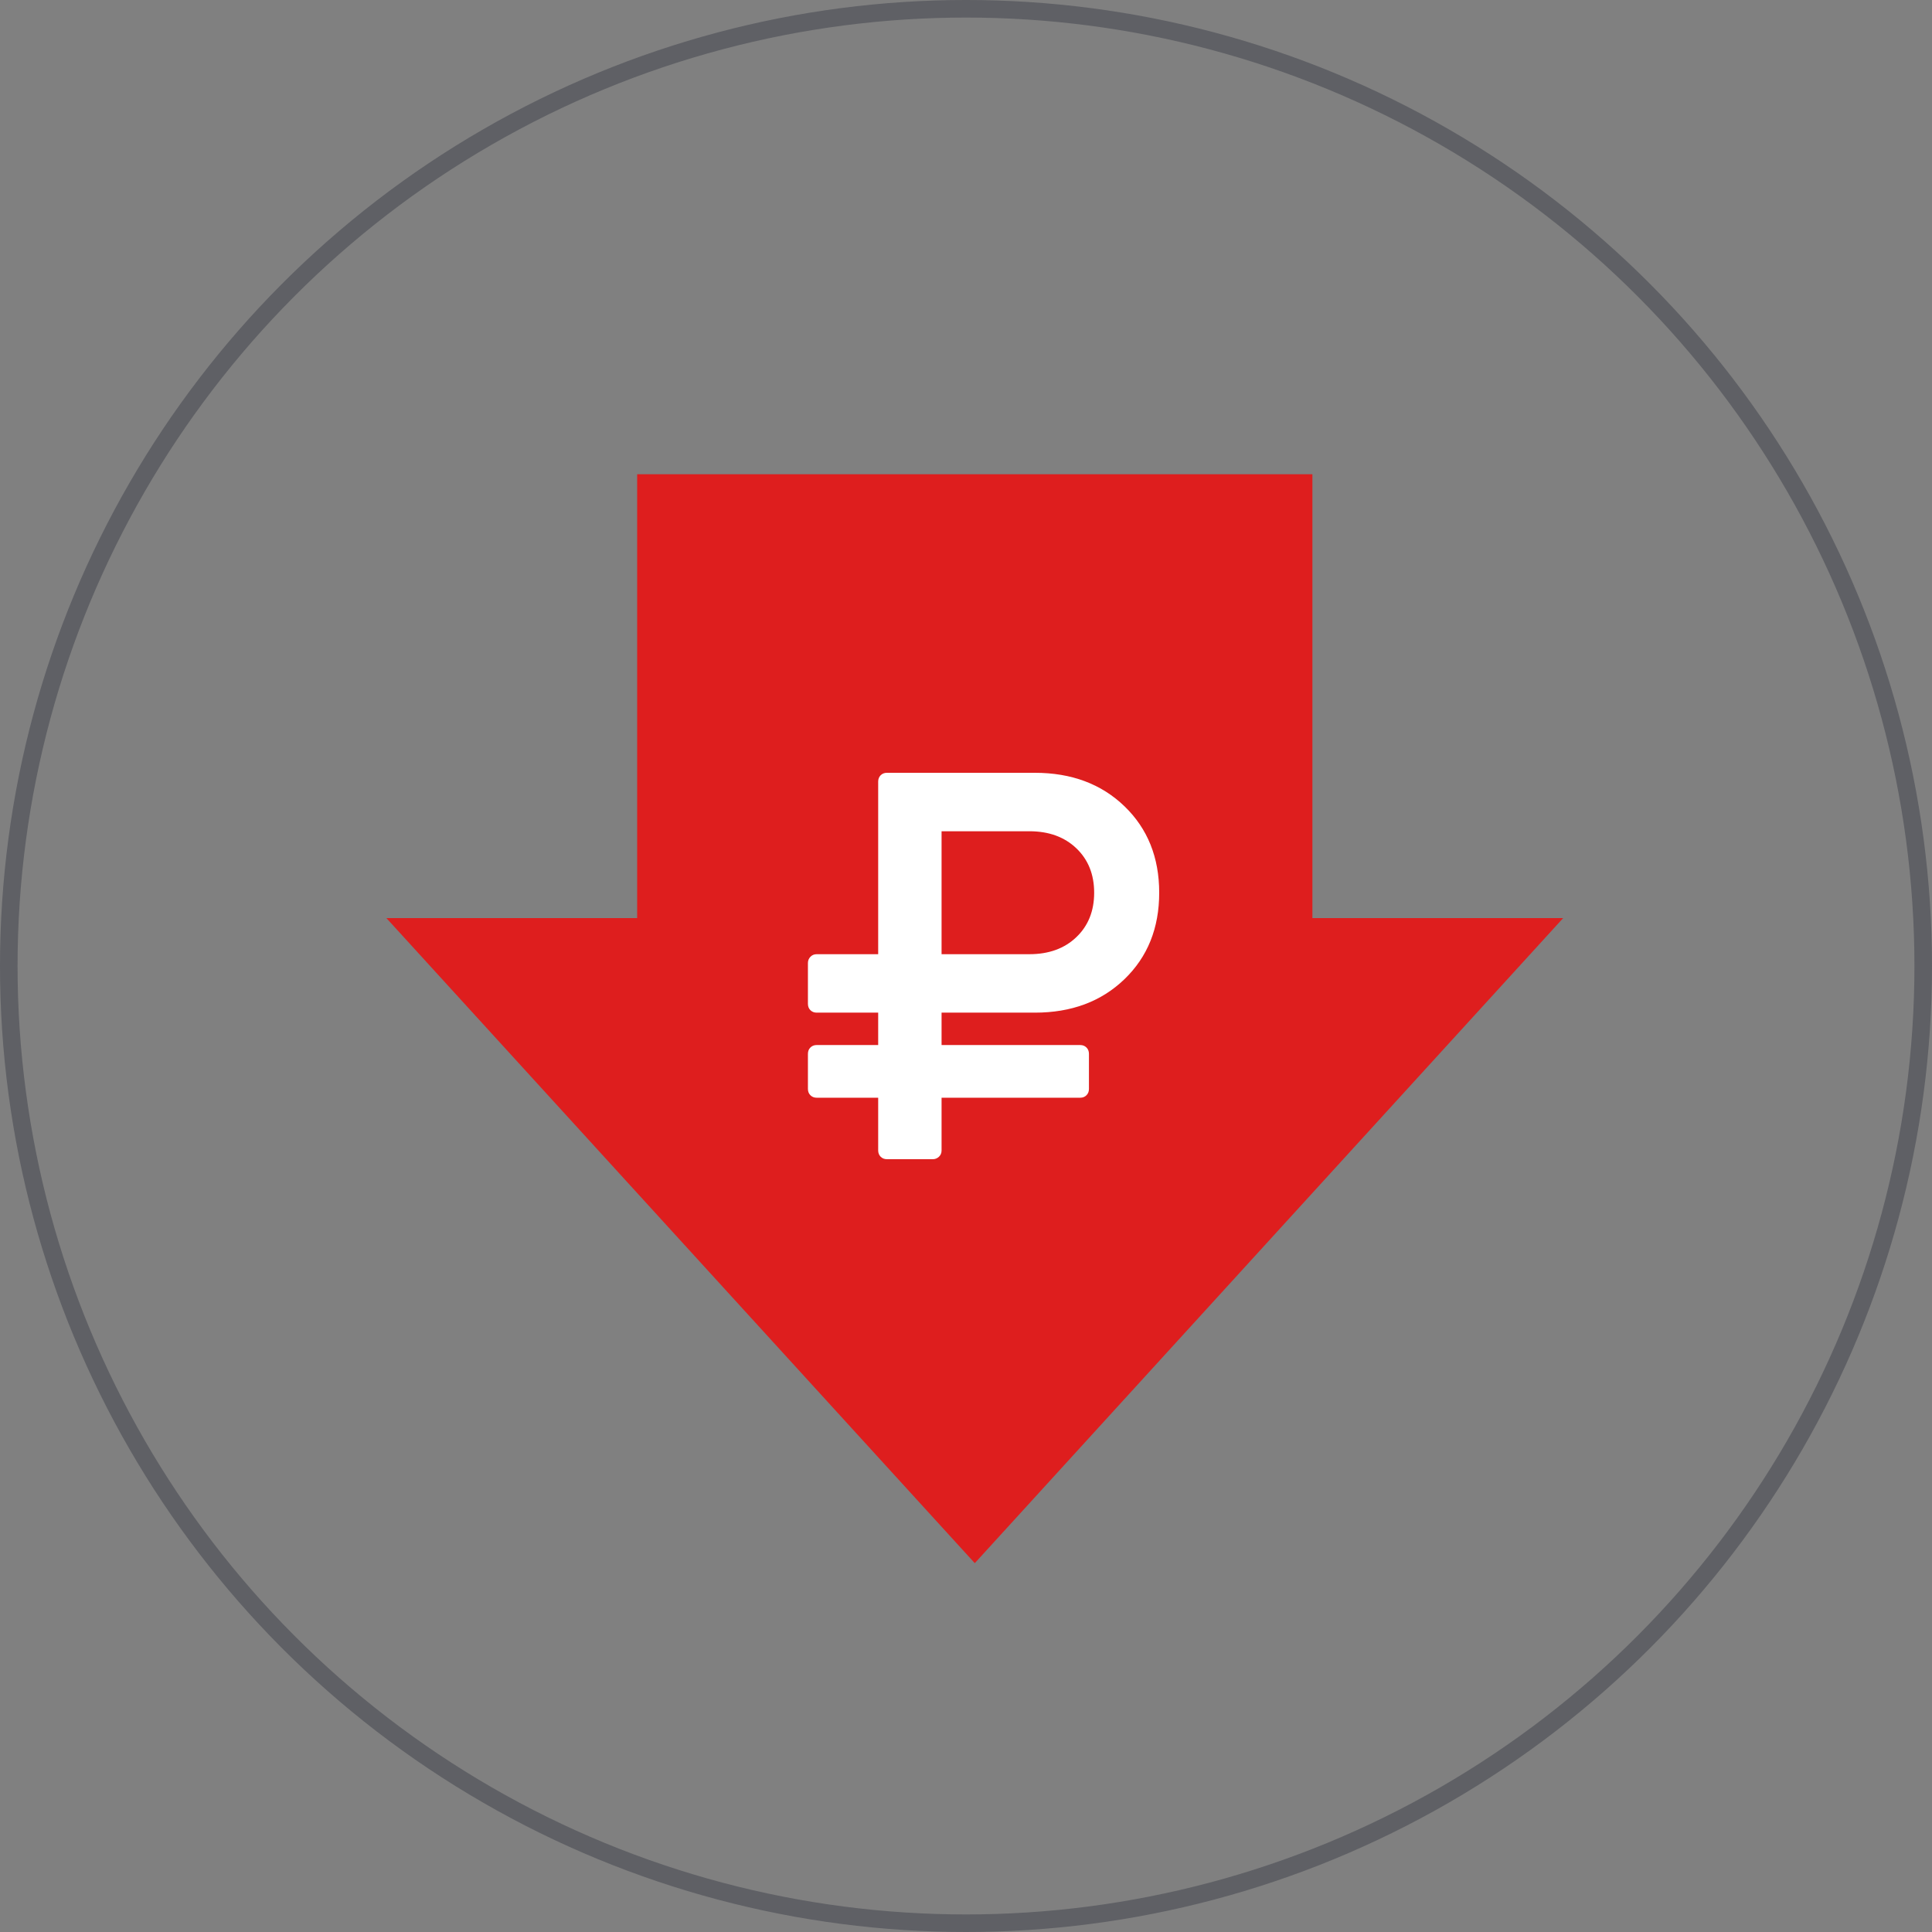 <svg width="110" height="110" viewBox="0 0 110 110" fill="none" xmlns="http://www.w3.org/2000/svg">
<rect x="0" y="0" width="110" height="110" fill="#808080" stroke="none"/>
<circle cx="55" cy="55" r="54.5" stroke="#2F303E" stroke-opacity="0.4"/>
<path d="M74.723 52.272V27H36.277V52.272H22L55.5 89L89 52.272H74.723Z" fill="#DE1E1E"/>
<path d="M46.5 62.5H50V65.5C50 65.646 50.047 65.766 50.141 65.859C50.235 65.953 50.354 66 50.5 66H53.11C53.245 66 53.362 65.953 53.461 65.859C53.56 65.766 53.609 65.646 53.609 65.5V62.5H61.5C61.646 62.5 61.766 62.453 61.859 62.359C61.953 62.265 62 62.146 62 62V60C62 59.855 61.953 59.734 61.859 59.641C61.766 59.547 61.646 59.5 61.5 59.5H53.609V57.656H58.922C61.005 57.656 62.705 57.021 64.023 55.75C65.341 54.48 66 52.839 66 50.828C66 48.818 65.341 47.178 64.023 45.906C62.705 44.636 61.005 44 58.922 44H50.5C50.354 44 50.234 44.047 50.141 44.14C50.047 44.234 50 44.355 50 44.5V54.328H46.5C46.354 54.328 46.235 54.378 46.141 54.477C46.047 54.575 46 54.693 46 54.828V57.156C46 57.302 46.047 57.422 46.141 57.516C46.235 57.609 46.354 57.656 46.5 57.656H50V59.5H46.5C46.354 59.5 46.235 59.547 46.141 59.641C46.047 59.734 46 59.854 46 60V62C46 62.146 46.047 62.265 46.141 62.359C46.235 62.453 46.354 62.5 46.5 62.5ZM53.609 47.328H58.609C59.713 47.328 60.604 47.651 61.281 48.297C61.958 48.943 62.297 49.787 62.297 50.828C62.297 51.87 61.958 52.714 61.281 53.359C60.604 54.006 59.713 54.328 58.609 54.328H53.609V47.328Z" fill="white"/>
</svg>
